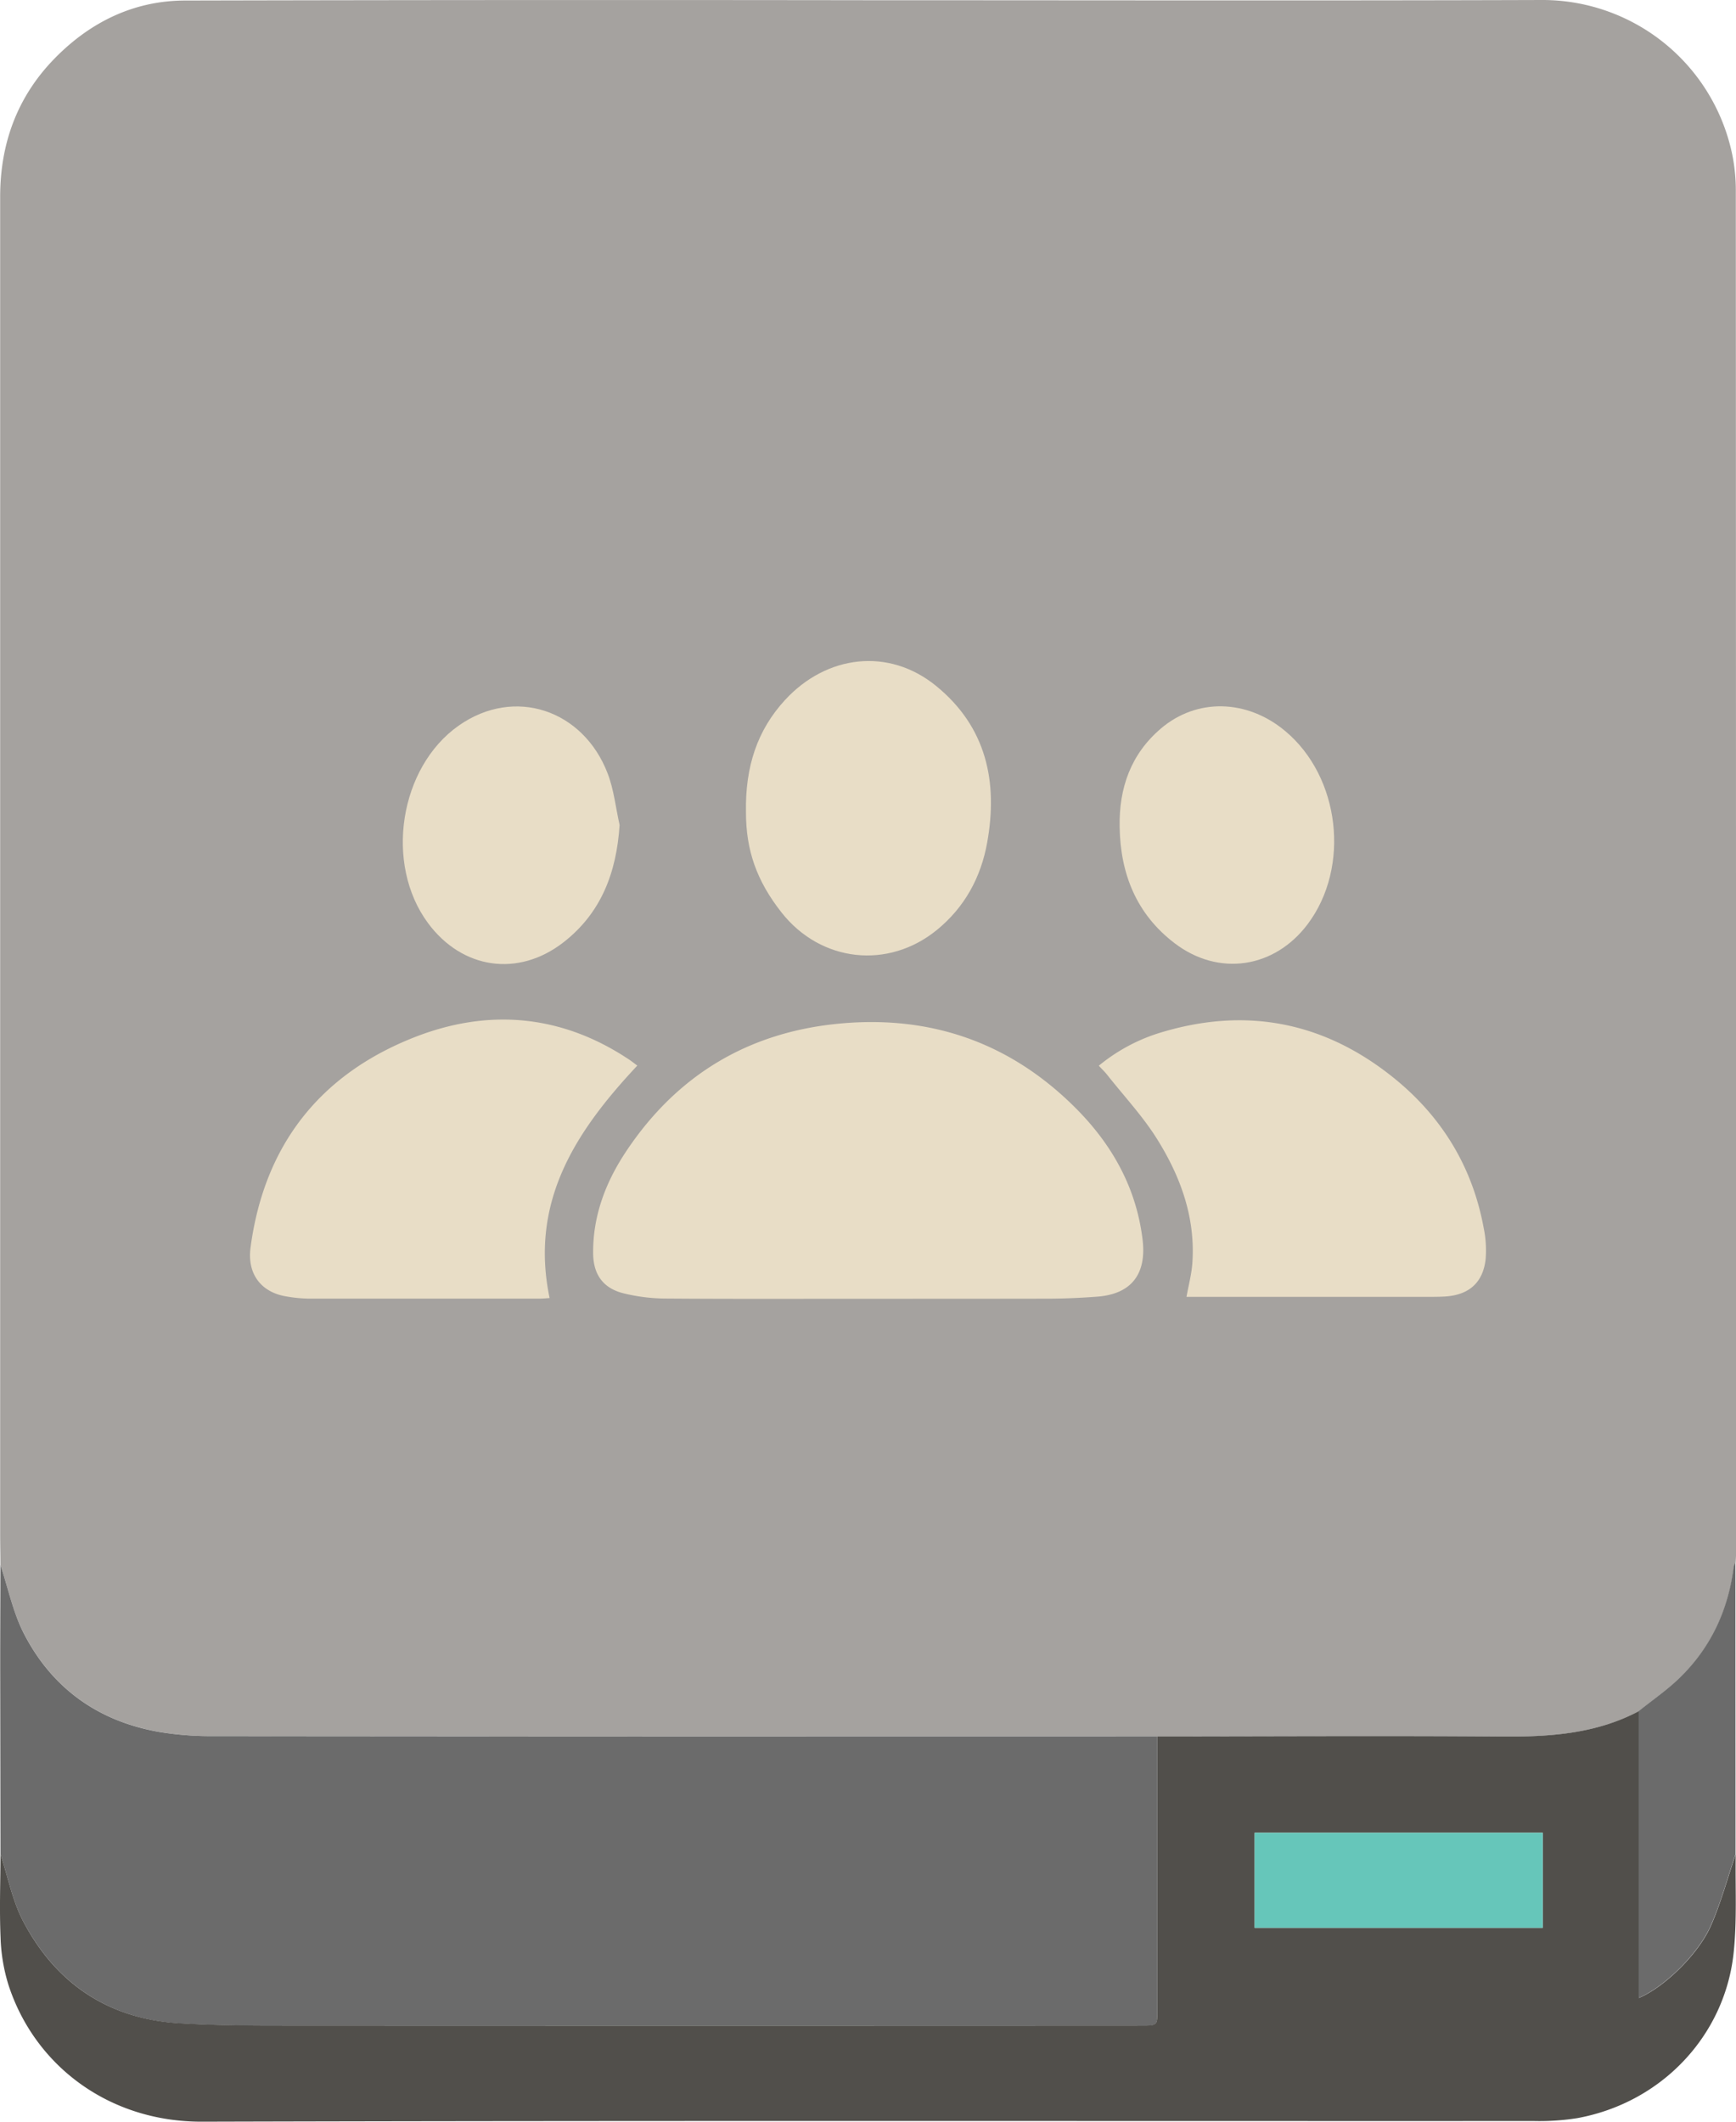 <svg xmlns="http://www.w3.org/2000/svg" viewBox="0 0 767.2 937.68"><defs><style>.cls-1{fill:#a5a29f;}.cls-2{fill:#6b6b6b;}.cls-3{fill:#514f4b;}.cls-4{fill:#66c6ba;}.cls-5{fill:#e8ddc6;}</style></defs><g id="Layer_2" data-name="Layer 2"><g id="Layer_3" data-name="Layer 3"><path class="cls-1" d="M.18,691.62c0-4.5-.11-9-.11-13.48q0-295.42,0-590.85C0,63.74,7.48,43.06,23.78,26.21,39.47,10,58.85.28,81.78.23Q234.09-.12,386.39.1C484.77.1,583.14.32,681.52,0a85.65,85.65,0,0,1,84.35,70,81.17,81.17,0,0,1,1.25,14.86q.12,301.15.08,602.33c0,1.17-.11,2.33-.17,3.49a6.28,6.28,0,0,0-.77,1.75c-2.28,18.66-9.7,35-23,48.26-5.77,5.77-12.66,10.43-19,15.59-19,10.06-39.46,11.38-60.49,11.22-50.76-.41-101.52-.09-152.28-.07q-208.74,0-417.48-.11a138.53,138.53,0,0,1-23.72-1.92c-26.88-4.71-47.22-19.23-59.7-43.42C5.72,712.56,3.57,701.77.18,691.62Z"/><path class="cls-2" d="M.18,691.62C3.57,701.77,5.72,712.56,10.57,722c12.48,24.19,32.82,38.71,59.7,43.42A138.53,138.53,0,0,0,94,767.3q208.74.19,417.48.11V888.3c0,7,0,7-7,7q-190.77,0-381.55,0c-14.45,0-28.92-.15-43.33-1C48.18,892.35,25,876.89,10.36,849.36,5.5,840.17,3.51,829.47.21,819.46q-.06-41-.13-81.9C.07,722.25.15,706.93.18,691.62Z"/><path class="cls-3" d="M.21,819.46c3.3,10,5.29,20.71,10.15,29.9,14.59,27.53,37.82,43,69.24,44.86,14.41.86,28.88,1,43.33,1q190.77.1,381.55,0c7,0,7,0,7-7V767.41c50.76,0,101.52-.34,152.28.07,21,.16,41.49-1.16,60.49-11.22V883c10.87-4.47,26.19-19.06,31.83-31.84,4.49-10.2,7.37-21.1,11-31.69-.26,14.75.64,29.64-1,44.24-4.09,36-31.6,65.5-68.91,72.39a105.88,105.88,0,0,1-19.27,1.3c-196.19.07-392.38-.24-588.57.29-41.22.12-74-24.8-85.58-60.42A78.63,78.63,0,0,1,.25,856.39C-.27,844.1.17,831.77.21,819.46ZM554.45,852H681.79V810H554.45Z"/><path class="cls-2" d="M767,819.46c-3.59,10.59-6.47,21.49-11,31.69-5.64,12.78-21,27.37-31.83,31.84V756.26c6.38-5.16,13.27-9.82,19-15.59,13.28-13.28,20.7-29.6,23-48.26a6.28,6.28,0,0,1,.77-1.75Z"/><path class="cls-4" d="M554.45,852V810H681.79V852Z"/><path class="cls-5" d="M383.1,574c-29.79,0-59.58.12-89.36-.11a79.6,79.6,0,0,1-18.12-2.29c-9-2.2-13.39-8.26-13.49-17.59-.18-16.89,5.72-32,14.93-45.67,22.37-33.31,53.71-52.09,93.65-55.93,41-3.94,76.34,8.63,105.24,37.9,15.7,15.91,26.26,34.81,29,57.59,1.8,15.09-4.86,24-20,25.16-7.21.54-14.45.87-21.68.89C436.56,574,409.83,574,383.1,574Z"/><path class="cls-5" d="M281.65,470.94C254.43,500,234,531,242.89,573.68c-1.19.07-2.86.25-4.53.25q-51,0-101.89,0a63.14,63.14,0,0,1-9.59-.91c-11.5-1.75-17.69-10-16.16-21.61,6-45.31,30.71-76.71,72.74-93.11,32.33-12.61,64.44-9.95,94.12,9.69C278.9,468.83,280.13,469.82,281.65,470.94Z"/><path class="cls-5" d="M485.6,471a79,79,0,0,1,25.63-14.12c38.18-12.13,73.23-5.78,104.45,19.29,21.35,17.14,35,39.34,40,66.44a48.79,48.79,0,0,1,.87,13.88c-1.13,10.4-7.42,15.88-18,16.51-3.21.19-6.44.14-9.66.14H524.35c1-5.4,2.27-10.2,2.6-15,1.38-20-5.18-38-15.42-54.45-6.3-10.17-14.64-19.07-22.11-28.52C488.37,473.8,487.1,472.63,485.6,471Z"/><path class="cls-5" d="M329.67,359c-.37-20.28,5.06-36.36,17.25-49.62,18.32-19.91,45.79-23.37,66.82-6.2,22.16,18.09,27.39,42.28,22.52,69.25-2.76,15.32-9.91,28.5-22.17,38.53-21.58,17.64-51.39,14.3-68.68-7.66C334.27,389.18,329.67,375.58,329.67,359Z"/><path class="cls-5" d="M273.82,364.62c-1.36,21-8.11,38.85-24.81,51.85C229,432,204.26,428.35,189.18,408c-19.46-26.27-12.56-69,13.55-87.32,24.74-17.37,55.07-6.88,65.81,21.14C271.31,349,272.11,357,273.82,364.62Z"/><path class="cls-5" d="M494.81,365.51c-.33-17.23,4.92-32.18,18.21-43.52,15.89-13.56,38.09-13,54.93,1.07,24.3,20.24,28.94,60.14,9.94,85.39-14.71,19.55-39.37,23.26-58.84,8.37C502.26,404,495.14,386.26,494.81,365.51Z"/></g></g></svg>